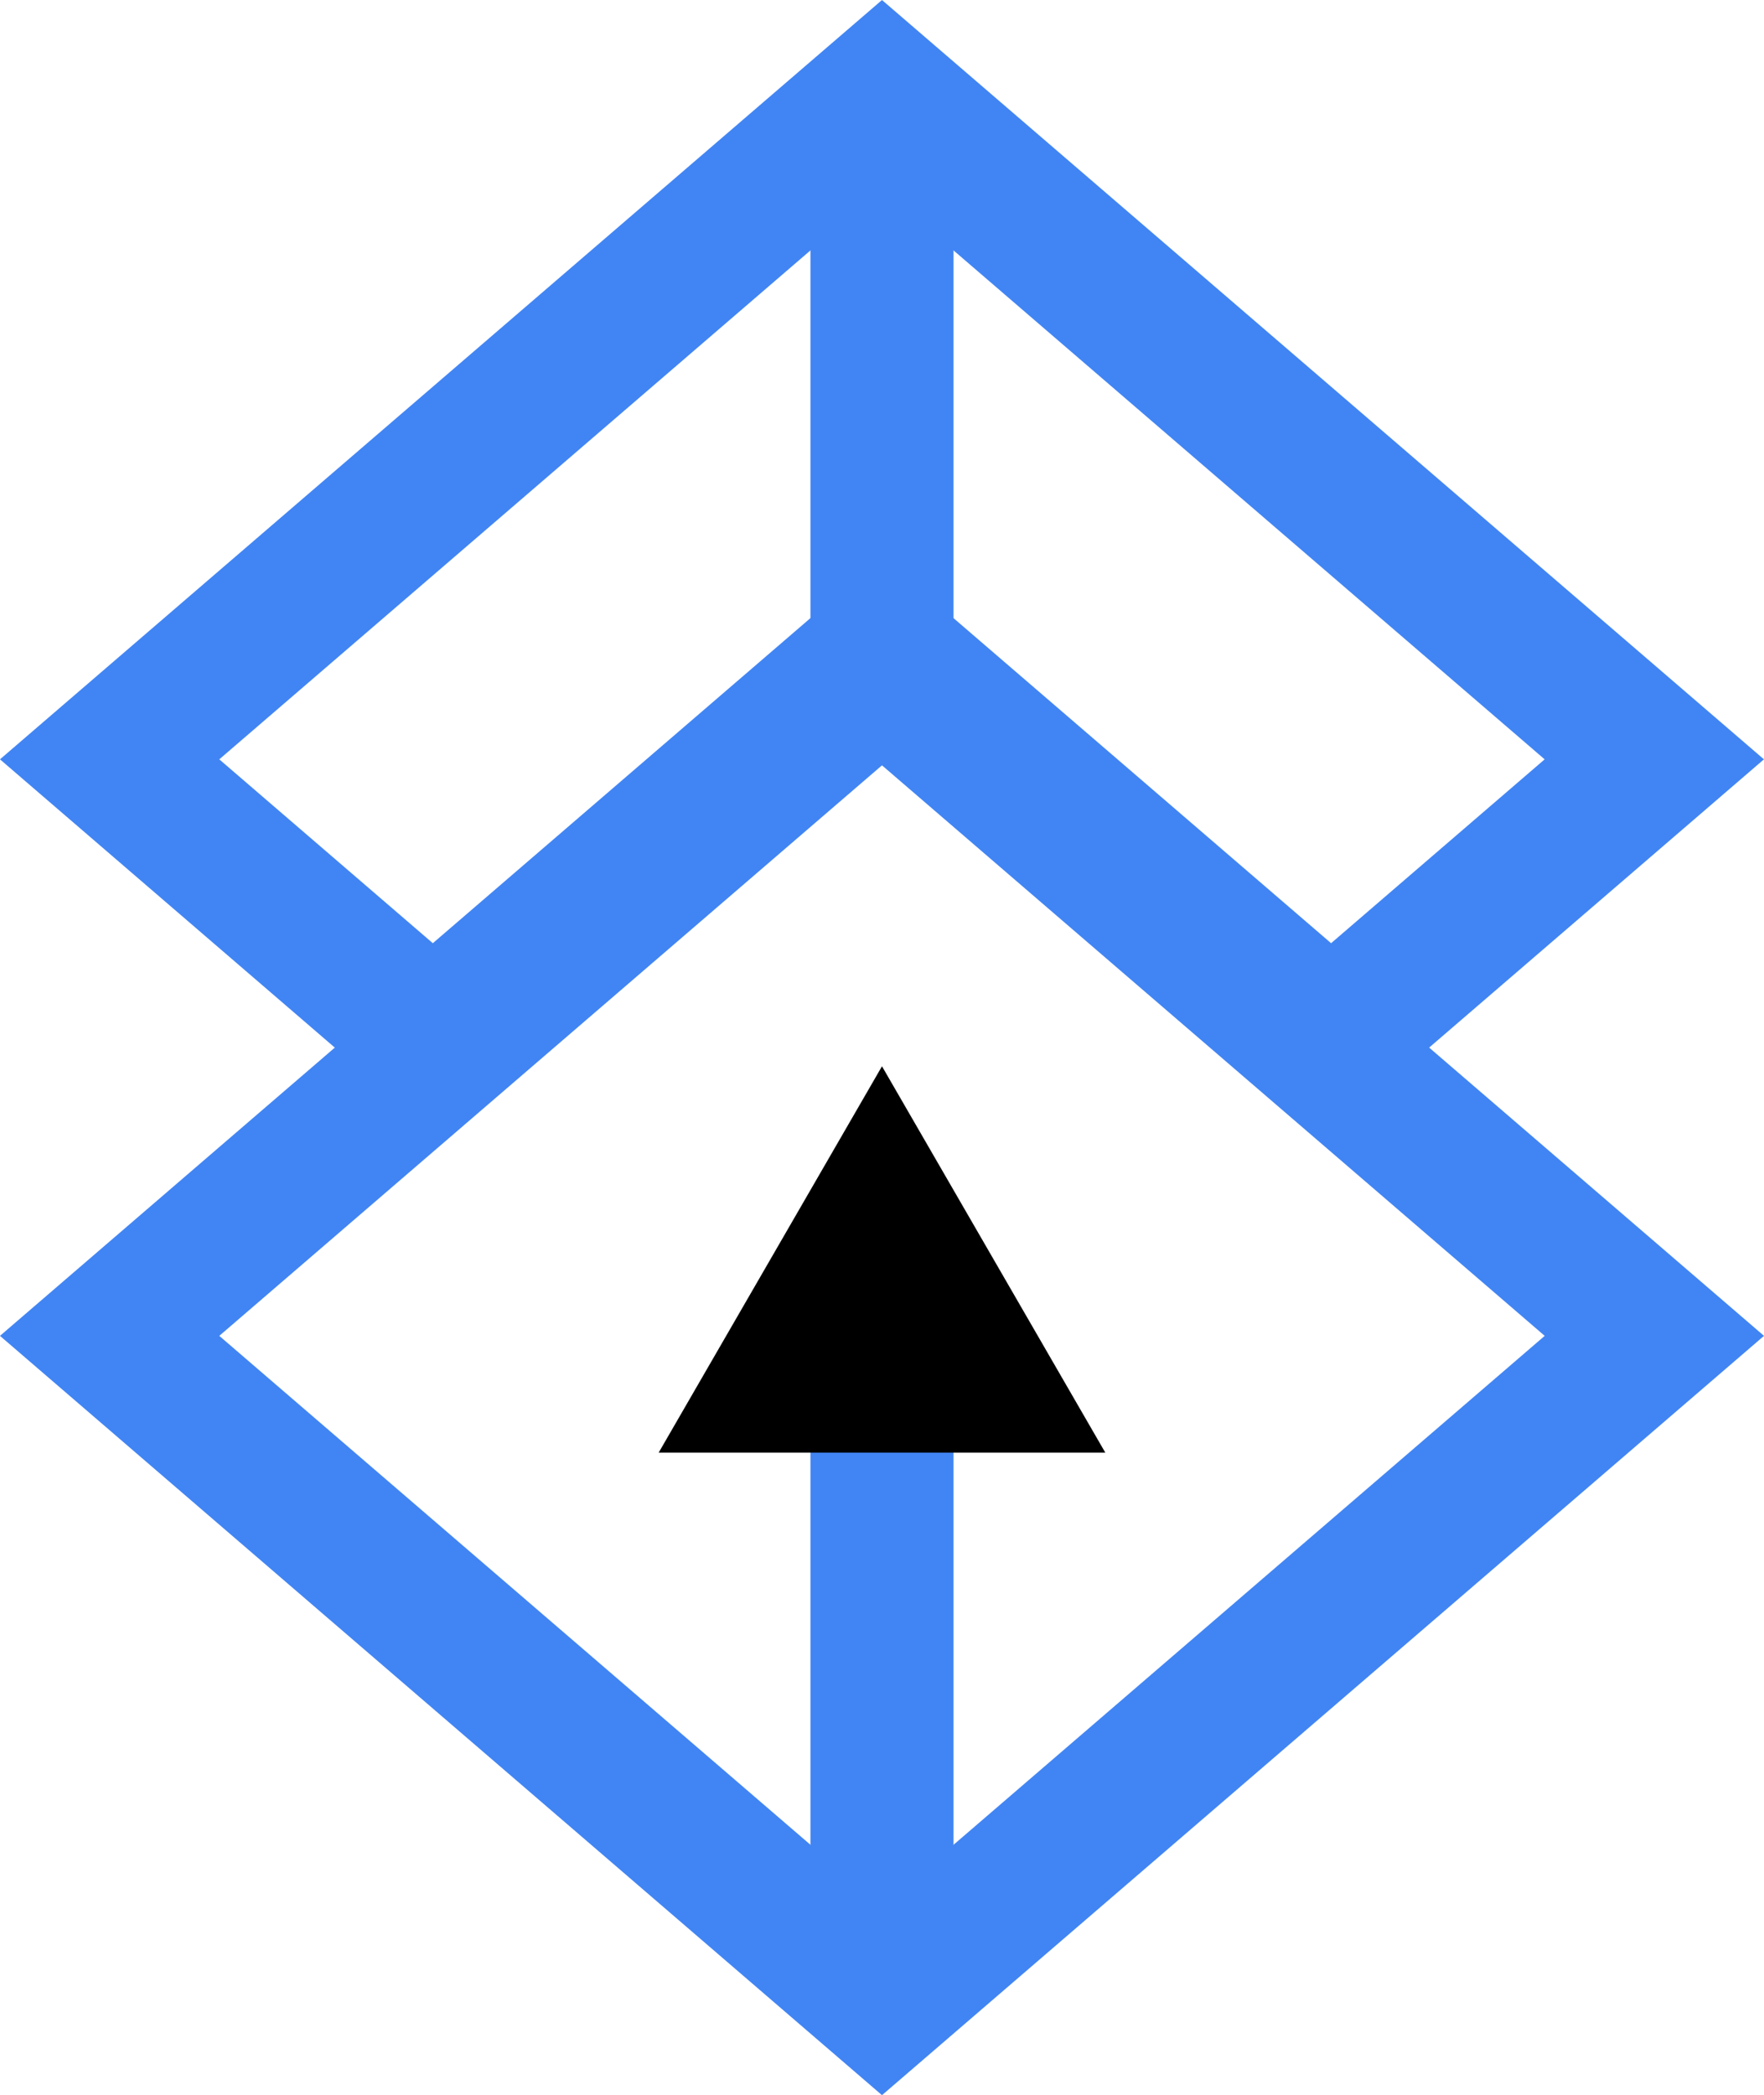 <?xml version="1.0" encoding="UTF-8" standalone="no"?>
<!-- Created with Inkscape (http://www.inkscape.org/) -->

<svg
   width="62.063mm"
   height="73.712mm"
   viewBox="0 0 62.063 73.712"
   version="1.1"
   id="svg5"
   xml:space="preserve"
   xmlns="http://www.w3.org/2000/svg"
   xmlns:svg="http://www.w3.org/2000/svg"><defs
     id="defs2"><marker
       style="overflow:visible"
       id="TriangleStart"
       refX="0"
       refY="0"
       orient="auto-start-reverse"
       markerWidth="2.7"
       markerHeight="3.121"
       viewBox="0 0 5.324 6.155"
       preserveAspectRatio="xMidYMid"><path
         transform="scale(0.5)"
         style="fill:context-stroke;fill-rule:evenodd;stroke:context-stroke;stroke-width:1pt"
         d="M 5.77,0 -2.88,5 V -5 Z"
         id="path135" /></marker></defs><g
     id="layer1"
     transform="translate(-16.99,-103.401)"><g
       id="g4099"
       transform="translate(15.875)"><path
         id="rect2606"
         style="fill:none;stroke:#4185f4;stroke-width:5.034;stroke-dasharray:none"
         d="m 32.146,106.723 -27.174,23.393 11.371,9.79 15.802,-13.604 15.802,13.604 11.371,-9.79 z" /><path
         id="rect2604"
         style="fill:none;stroke:#4185f4;stroke-width:5.034"
         d="M 32.146,127.006 59.32,150.399 32.146,173.792 4.972,150.399 Z" /><path
         style="fill:none;fill-opacity:1;stroke:#4185f4;stroke-width:5.034;stroke-linecap:square;stroke-miterlimit:4.2;stroke-dasharray:none;stroke-opacity:1;marker-end:url(#TriangleStart)"
         d="M 32.146,170.705 V 149.979"
         id="path3847" /><path
         style="fill:none;fill-opacity:1;stroke:#4185f4;stroke-width:5.034;stroke-linecap:square;stroke-miterlimit:4.2;stroke-dasharray:none;stroke-opacity:1"
         d="M 32.146,126.784 V 111.35"
         id="path4081" /></g></g></svg>
